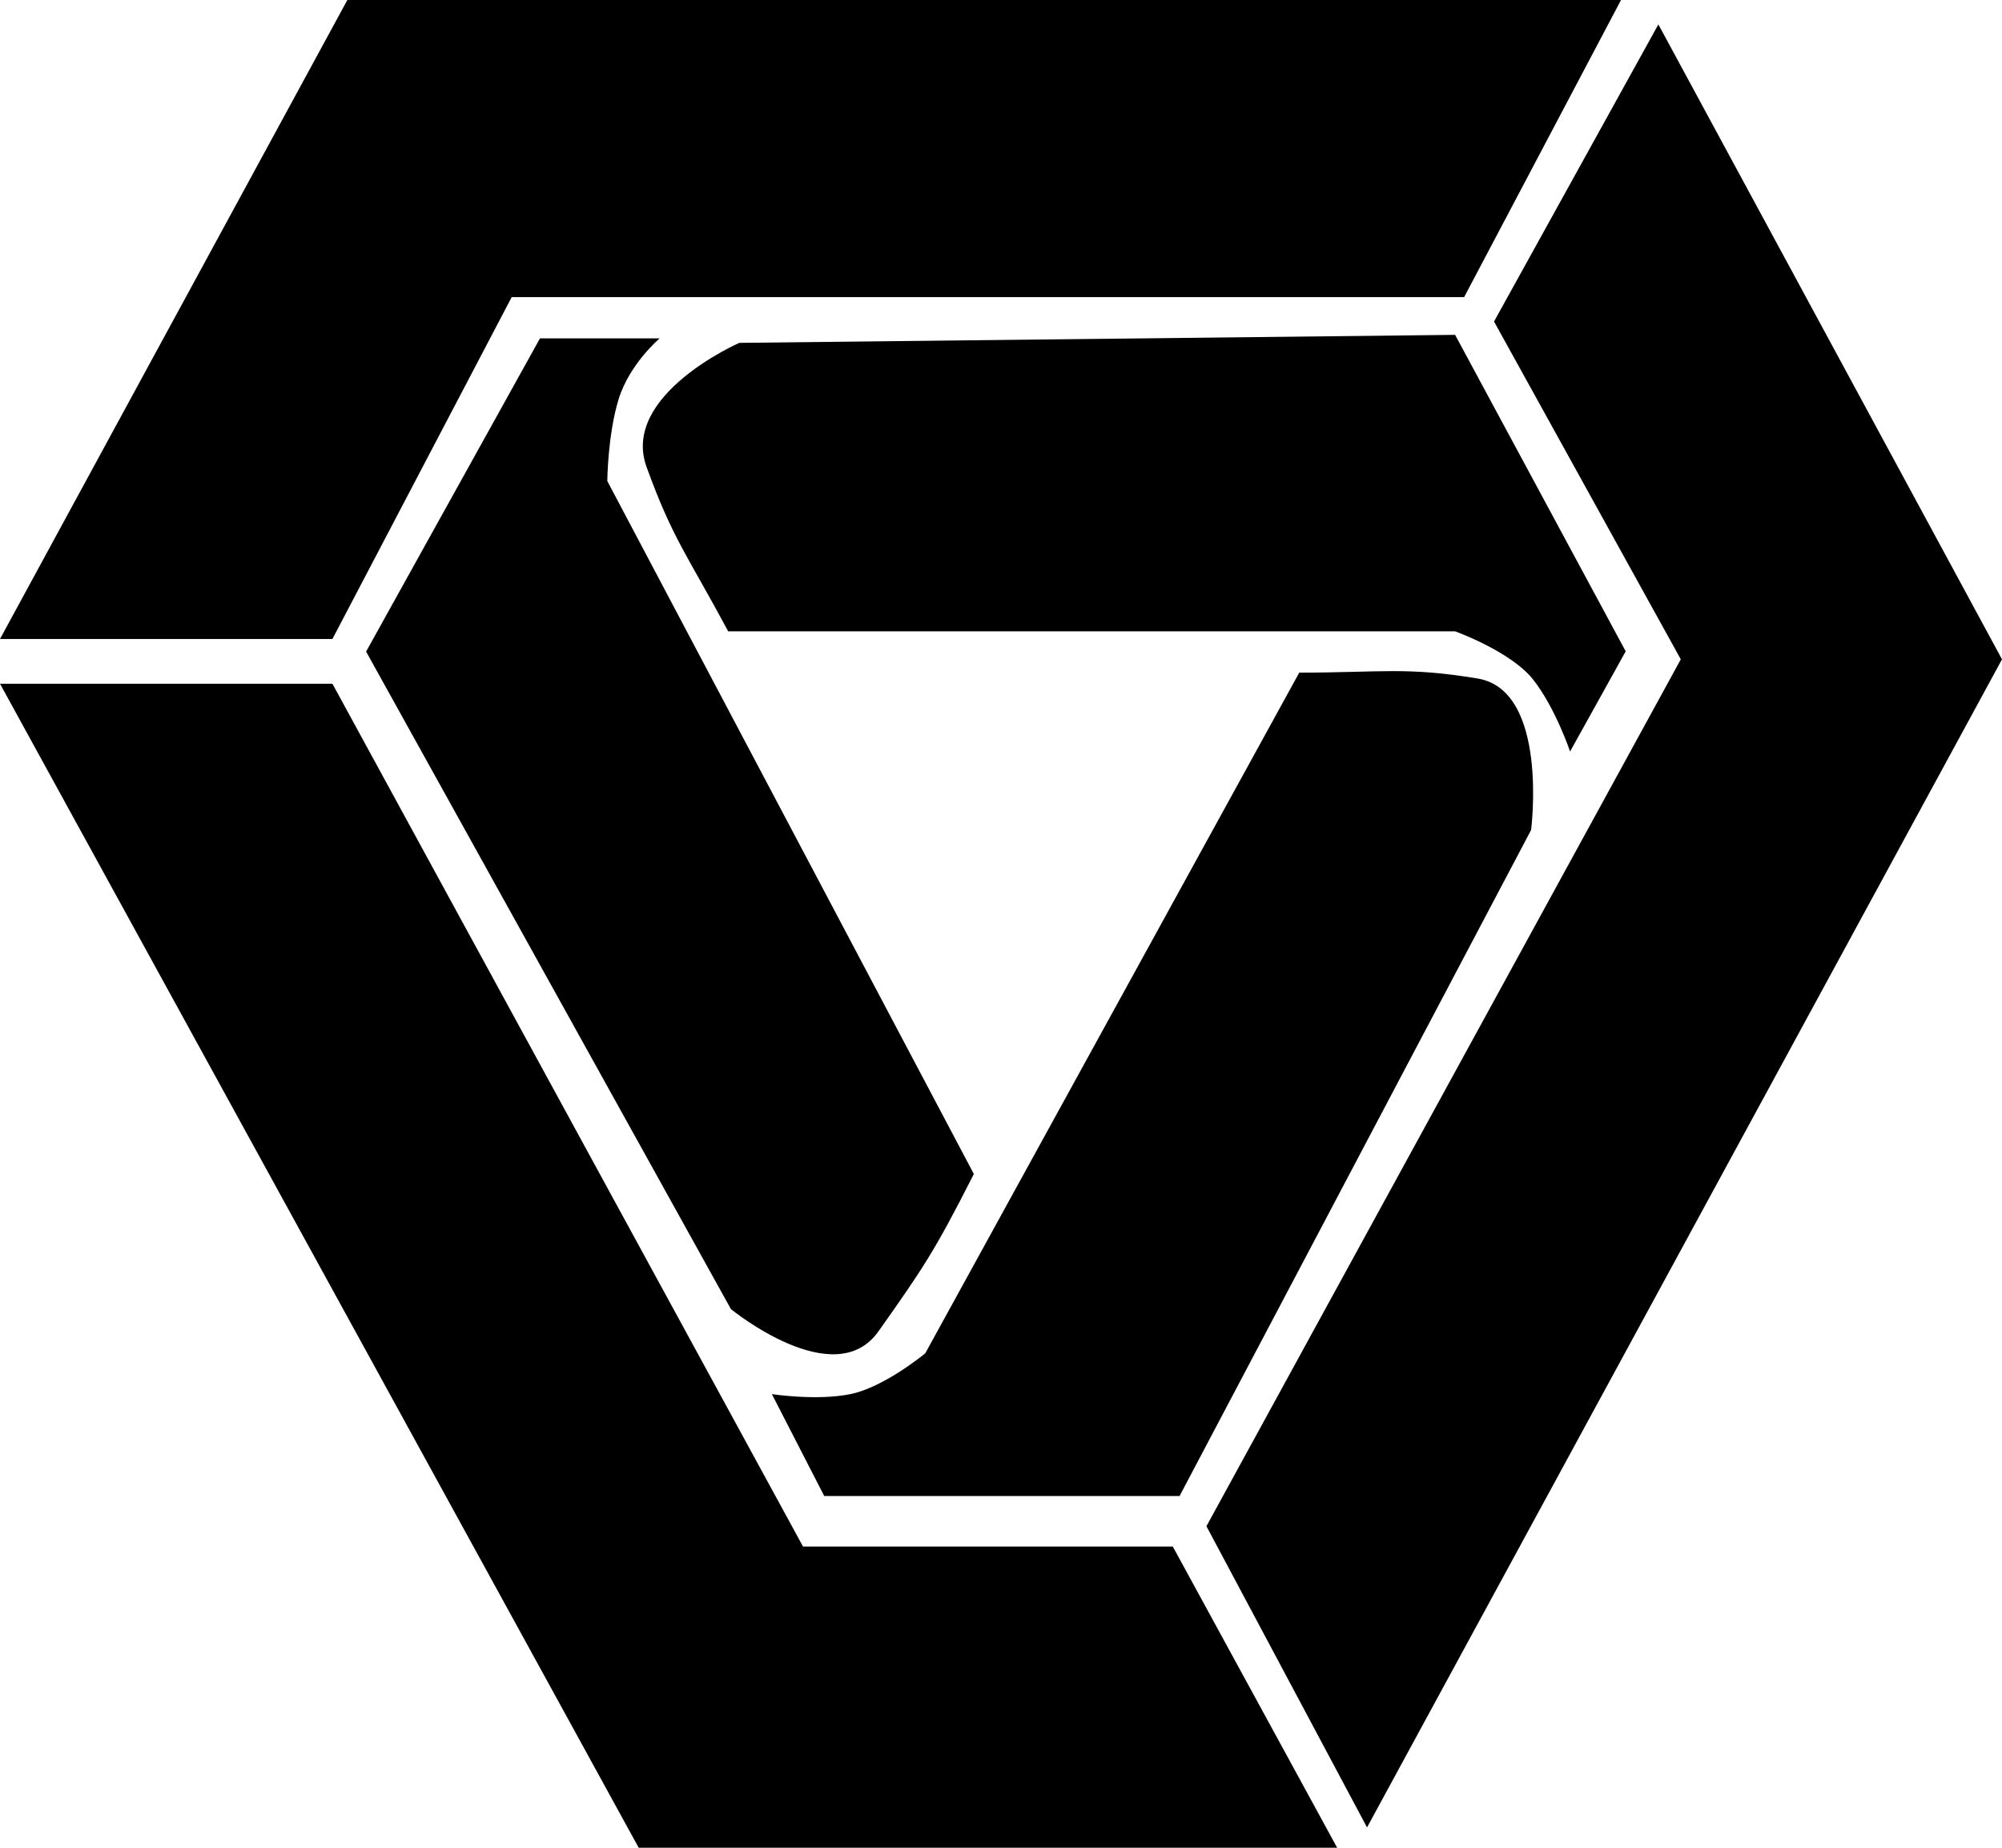 <svg width="442" height="408" viewBox="0 0 442 408" fill="none" xmlns="http://www.w3.org/2000/svg">
<g clip-path="url(#clip0_412_144)">
<path d="M357.888 0H76.69L0 141.093H73.392L112.974 65.603H323.254L357.888 0Z" fill="black"/>
<path d="M442 145.586L366.134 5.392L329.851 70.995L371.082 145.586L266.354 337.004L301.812 403.507L442 145.586Z" fill="black"/>
<path d="M141.011 408L0 150.978H73.392L177.295 341.498H258.933L295.216 408H141.011Z" fill="black"/>
<path d="M321.256 73.938L358.922 143.822L346.64 165.938C346.64 165.938 343.364 156.207 338.452 150.014C333.539 143.822 321.256 139.399 321.256 139.399H160.767C151.76 122.591 148.53 119.053 142.753 103.13C136.976 87.207 163.223 75.707 163.223 75.707L321.256 73.938Z" fill="black"/>
<path d="M260.424 330.333H181.975L170.414 307.832C170.414 307.832 180.27 309.351 187.755 307.832C195.24 306.313 204.271 298.831 204.271 298.831L286.849 148.523C304.979 148.519 310.438 147.2 326.221 149.818C342.004 152.436 338.038 183.268 338.038 183.268L260.424 330.333Z" fill="black"/>
<path d="M80.828 143.878L119.215 74.718H145.64C145.64 74.718 138.957 80.344 136.556 88.219C134.155 96.093 134.079 106.22 134.079 106.22L215.005 259.229C206.238 276.525 203.687 280.178 193.95 293.968C184.212 307.757 161.373 289.059 161.373 289.059L80.828 143.878Z" fill="black"/>
</g>
<defs>
<clipPath id="clip0_412_144">
<rect width="442" height="408" fill="white"/>
</clipPath>
</defs>
</svg>
